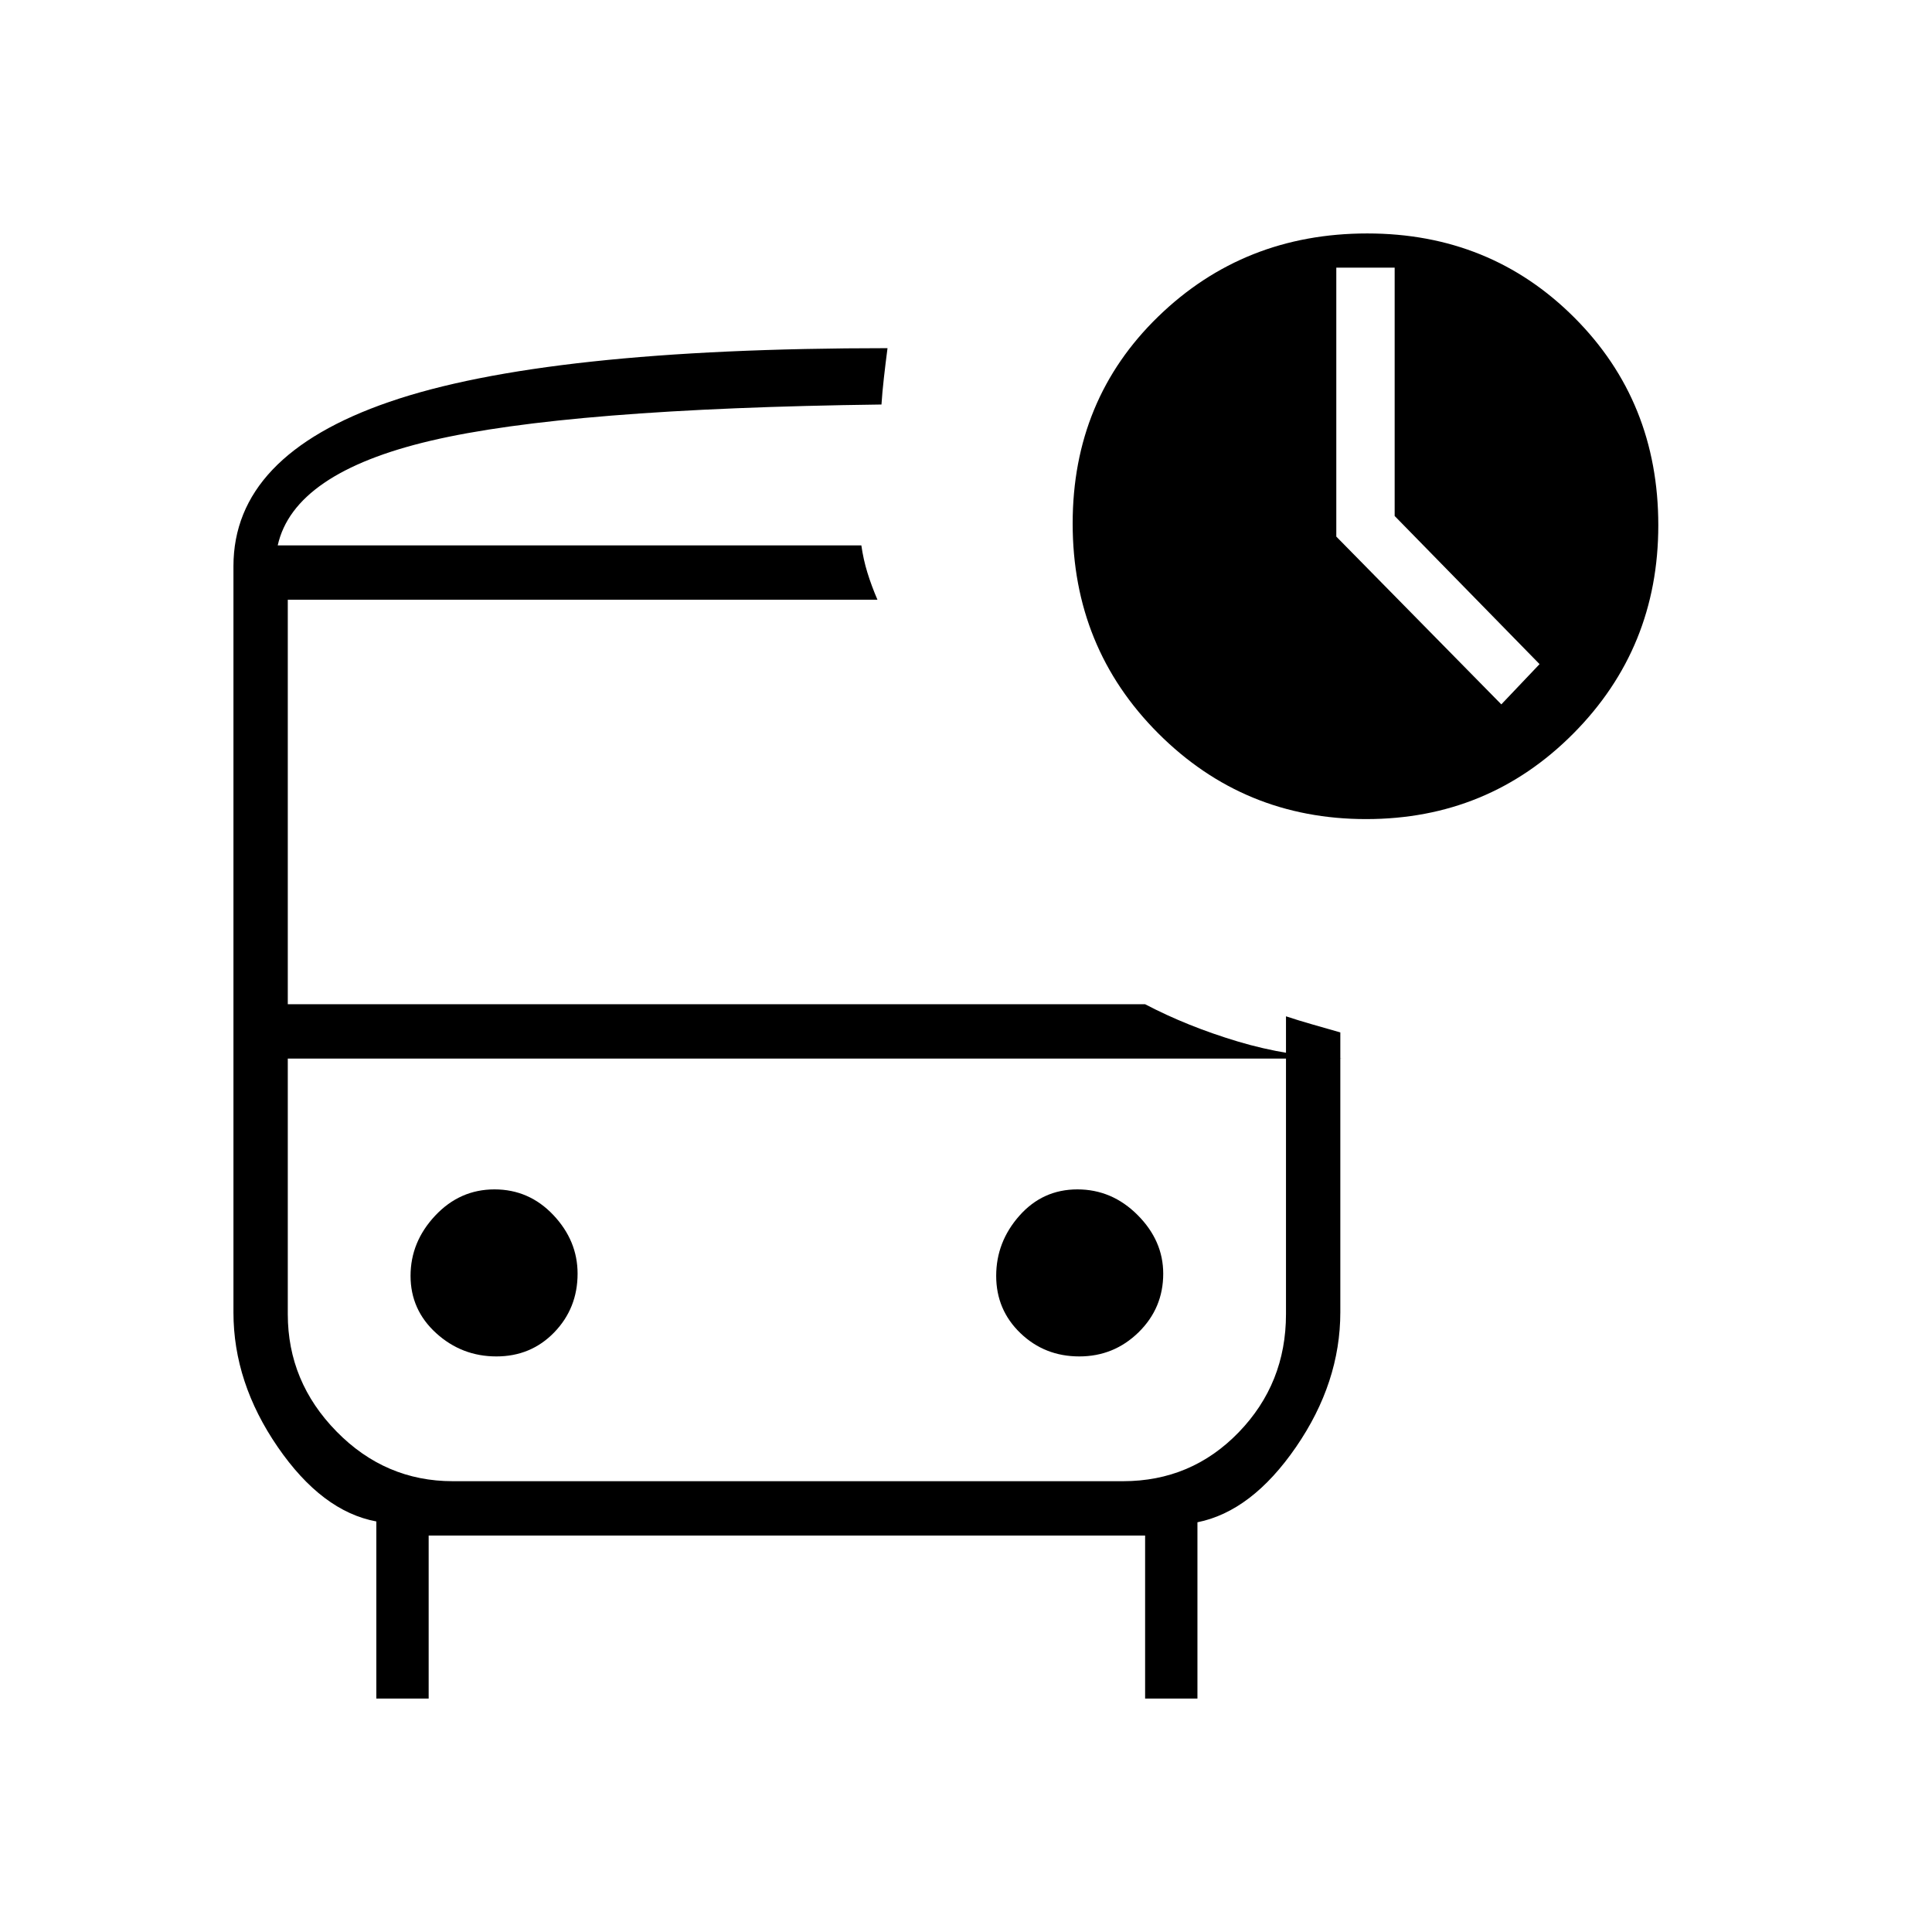 <svg xmlns="http://www.w3.org/2000/svg" height="48" viewBox="0 -960 960 960" width="48"><path d="m746-610 19-20-72-73.61V-827h-29v133.63L746-610Zm-608-79h300-300Zm86.72 255H143h527-445.28ZM213-197v81h-26v-88q-27-5-49-37t-22-66.84v-370.8q0-55.02 77.5-81.69Q271-787 441-787q-1 7.67-1.81 14.86-.81 7.19-1.19 13.14-156 2-224 18t-76 52h290q1 7 3 13.5t5 13.5H143v201h426q21 11 46 18.5t52 8.5H143v127q0 33.59 24.21 58.29Q191.41-224 225-224h333q34 0 57.5-24.29Q639-272.59 639-307v-148q6 2 13 4l14 4v139q0 35-22 67t-49 37.41V-116h-26v-81H213Zm465.84-356q-60.71 0-103.27-42.56Q533-638.12 533-699.87q0-61.59 42.54-102.86Q618.08-844 679.41-844q61.08 0 102.83 41.76Q824-760.49 824-699q0 61-42.22 103.5Q739.55-553 678.84-553ZM246.65-286q17.2 0 28.78-11.99 11.57-12 11.57-29.13 0-16.38-12.04-29.13Q262.91-369 245.71-369q-17.21 0-29.46 13.04Q204-342.91 204-326.03t12.72 28.46Q229.44-286 246.65-286Zm289.64 0q17.21 0 29.46-11.99 12.25-12 12.25-29.13 0-16.38-12.72-29.13T535.35-369q-17.2 0-28.78 13.04Q495-342.91 495-326.03t12.04 28.46Q519.09-286 536.29-286Z"/></svg>
